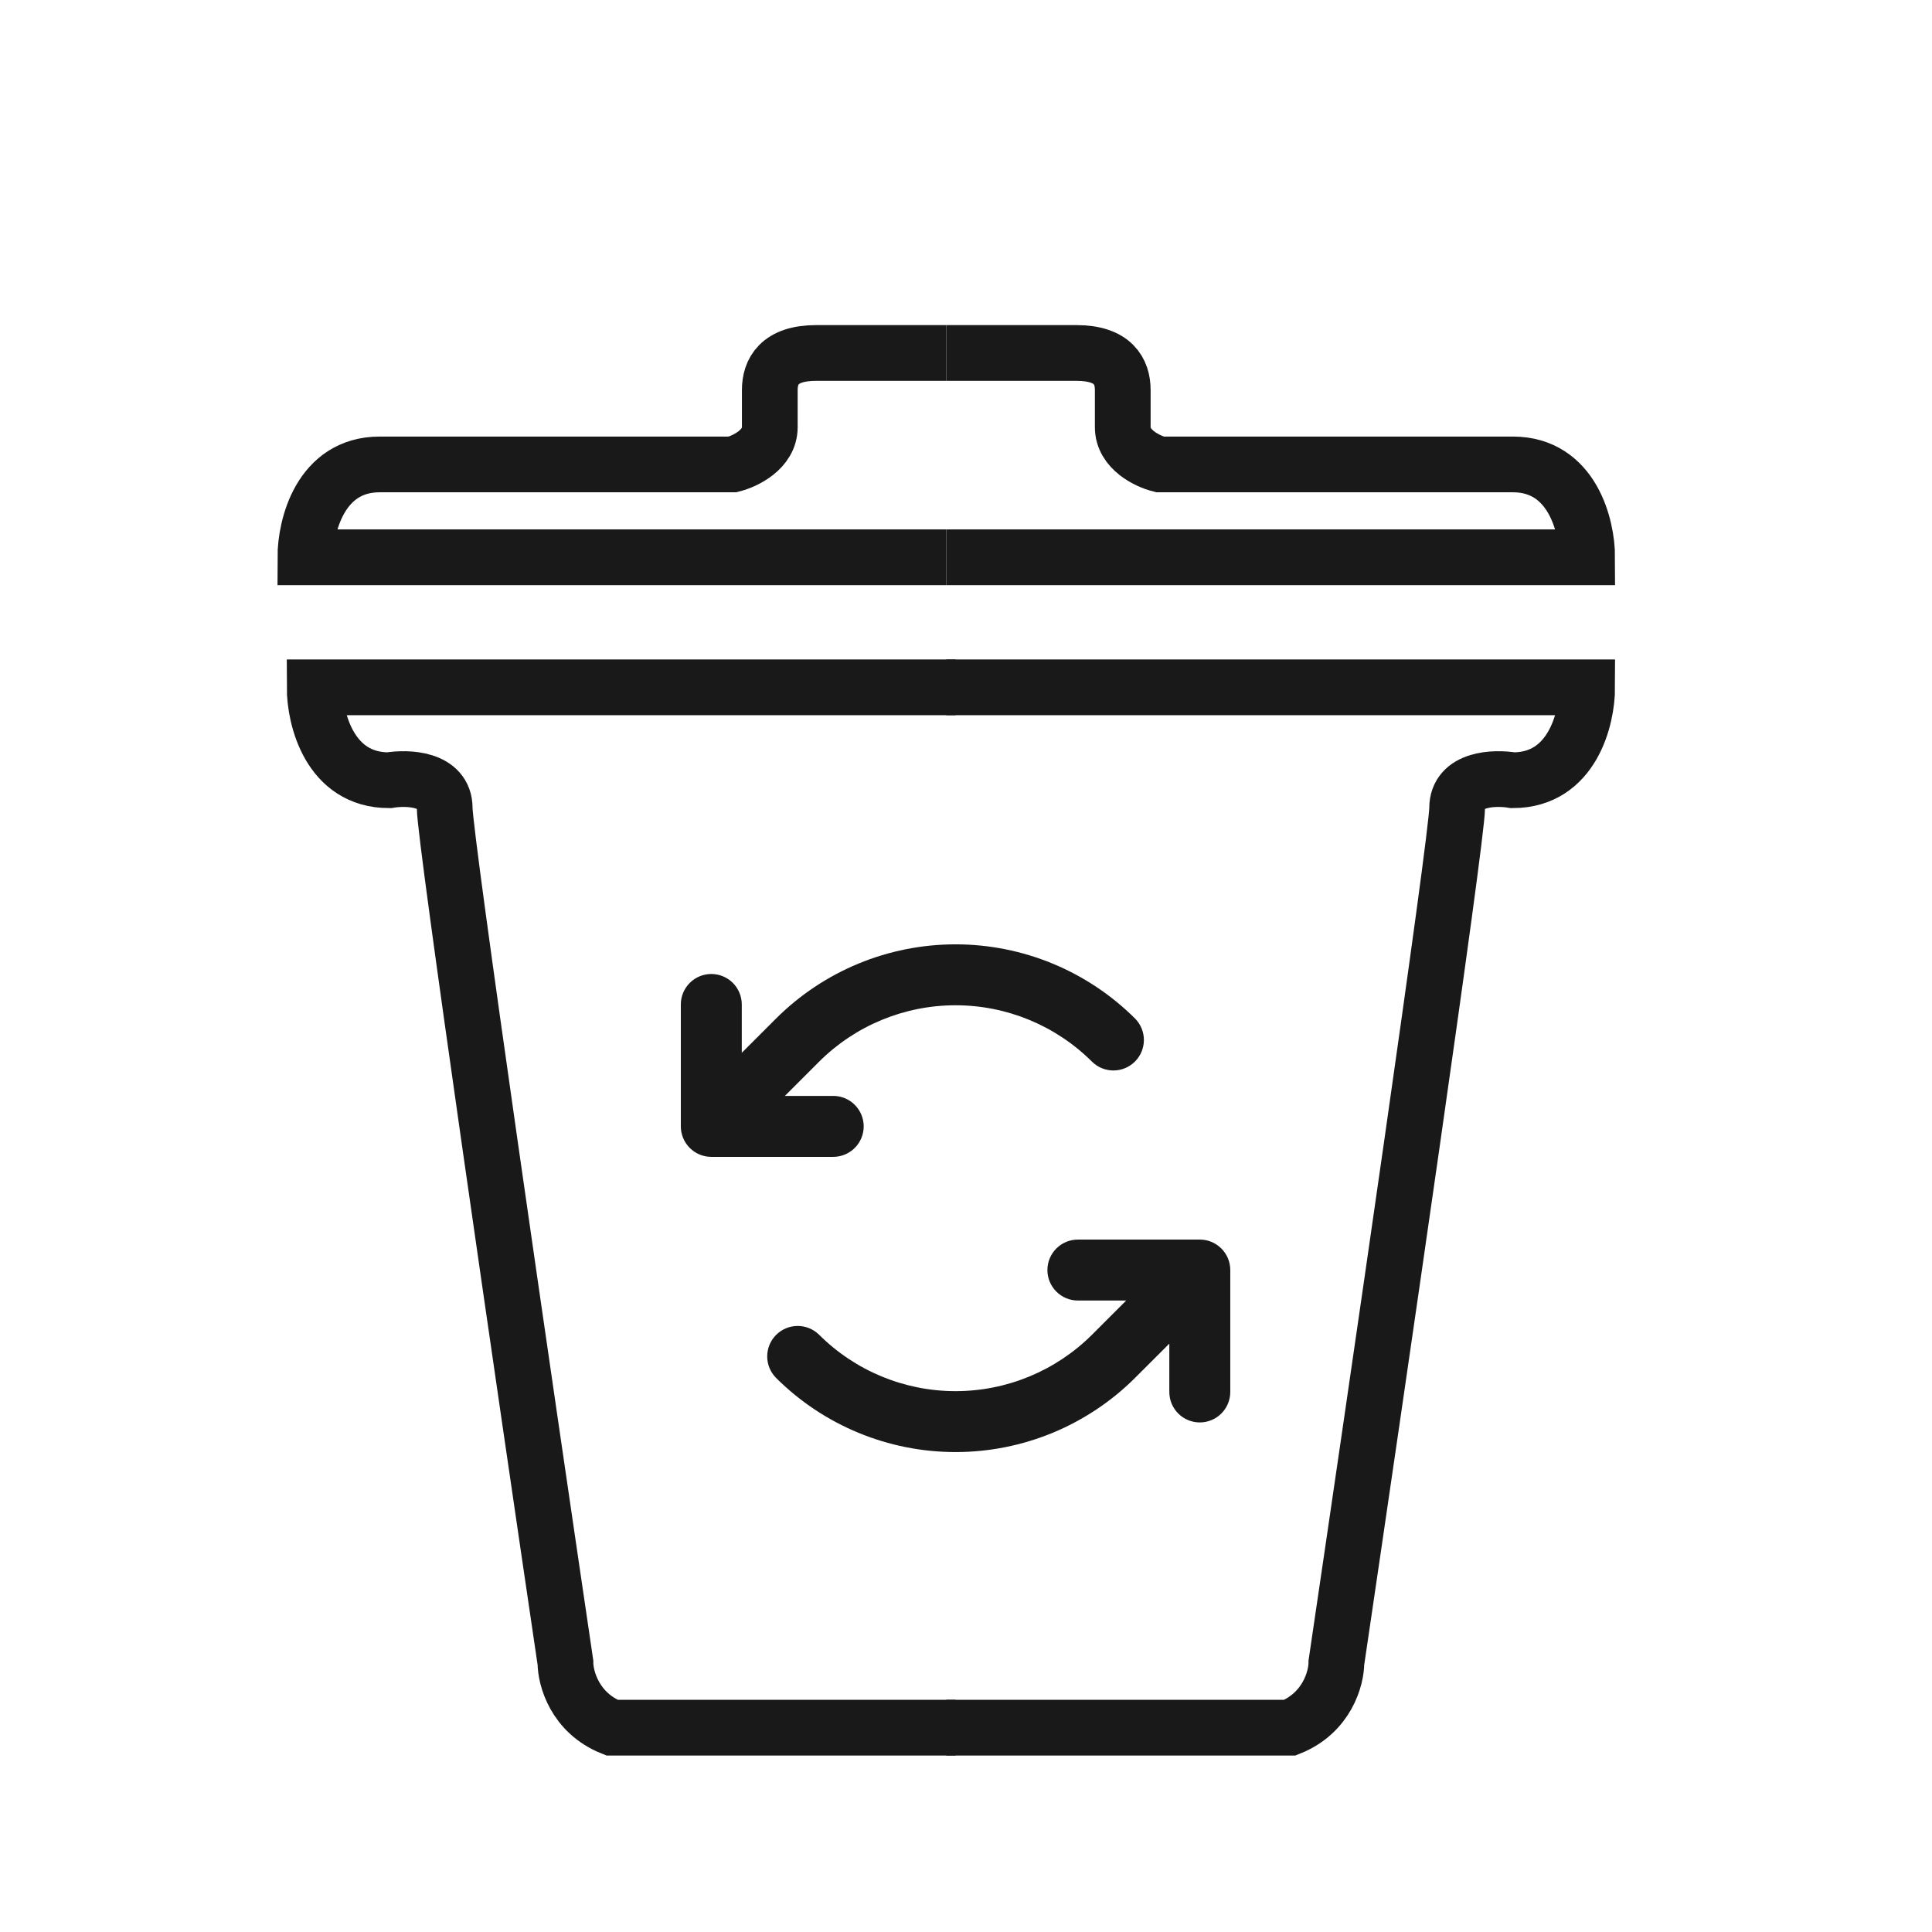 <svg width="104" height="104" viewBox="0 0 104 104" fill="none" xmlns="http://www.w3.org/2000/svg">
<g filter="url(#filter0_d)">
<path d="M50.938 26H16.438C16.438 24.333 17.238 21 20.438 21C23.637 21 34.438 21 39.438 21C40.104 20.833 41.438 20.2 41.438 19C41.438 17.8 41.438 17.5 41.438 17C41.438 16 41.938 15 43.938 15C45.938 15 49.438 15 50.938 15" stroke="#191919" stroke-width="3"/>
<path d="M50.938 33L85.438 33C85.438 34.667 84.638 38 81.438 38C80.438 37.833 78.438 37.9 78.438 39.5C78.438 41.1 74.104 70.833 71.938 85.5C71.938 86.333 71.438 88.2 69.438 89L50.938 89" stroke="#191919" stroke-width="3"/>
<path d="M51.438 33L16.938 33C16.938 34.667 17.738 38 20.938 38C21.938 37.833 23.938 37.9 23.938 39.5C23.938 41.1 28.271 70.833 30.438 85.5C30.438 86.333 30.938 88.2 32.938 89L51.438 89" stroke="#191919" stroke-width="3"/>
<path d="M50.938 26H85.438C85.438 24.333 84.638 21 81.438 21C78.237 21 67.438 21 62.438 21C61.771 20.833 60.438 20.2 60.438 19C60.438 17.8 60.438 17.5 60.438 17C60.438 16 59.938 15 57.938 15C55.938 15 52.438 15 50.938 15" stroke="#191919" stroke-width="3"/>
<path d="M44.852 58.274H38.29C38.236 58.274 38.181 58.271 38.128 58.266C38.103 58.263 38.08 58.259 38.056 58.255C38.027 58.251 37.998 58.248 37.969 58.242C37.942 58.236 37.916 58.229 37.889 58.222C37.864 58.216 37.838 58.21 37.813 58.203C37.787 58.195 37.762 58.185 37.737 58.176C37.712 58.167 37.686 58.159 37.661 58.149C37.638 58.139 37.616 58.127 37.593 58.117C37.567 58.105 37.541 58.093 37.516 58.08C37.494 58.068 37.474 58.055 37.453 58.042C37.428 58.027 37.403 58.013 37.378 57.997C37.355 57.982 37.334 57.965 37.312 57.949C37.291 57.933 37.27 57.918 37.249 57.901C37.211 57.87 37.173 57.836 37.137 57.8C37.135 57.798 37.132 57.796 37.13 57.793C37.127 57.791 37.125 57.788 37.122 57.785C37.087 57.749 37.053 57.712 37.021 57.673C37.005 57.653 36.99 57.632 36.975 57.611C36.958 57.589 36.941 57.568 36.925 57.544C36.909 57.52 36.895 57.495 36.88 57.47C36.868 57.449 36.854 57.428 36.843 57.407C36.829 57.381 36.818 57.355 36.806 57.33C36.795 57.307 36.784 57.285 36.774 57.261C36.764 57.236 36.755 57.211 36.746 57.185C36.737 57.16 36.727 57.135 36.72 57.11C36.712 57.084 36.706 57.058 36.7 57.032C36.693 57.006 36.686 56.98 36.681 56.954C36.675 56.924 36.671 56.893 36.667 56.863C36.664 56.84 36.659 56.818 36.657 56.795C36.652 56.741 36.649 56.687 36.649 56.632V50.071C36.649 49.635 36.822 49.218 37.13 48.91C37.437 48.603 37.854 48.43 38.29 48.43C38.725 48.43 39.142 48.603 39.45 48.91C39.757 49.218 39.93 49.635 39.93 50.071V52.672L41.77 50.833C44.336 48.272 47.813 46.834 51.437 46.834C55.062 46.834 58.539 48.272 61.105 50.833C61.408 51.141 61.578 51.557 61.576 51.99C61.574 52.423 61.401 52.837 61.096 53.143C60.789 53.449 60.375 53.622 59.942 53.624C59.509 53.626 59.093 53.456 58.785 53.153C56.835 51.207 54.192 50.114 51.438 50.114C48.683 50.114 46.04 51.207 44.09 53.153L42.25 54.993H44.852C45.287 54.993 45.705 55.165 46.012 55.473C46.32 55.781 46.493 56.198 46.493 56.633C46.493 57.068 46.32 57.486 46.012 57.793C45.705 58.101 45.287 58.274 44.852 58.274V58.274ZM66.218 64.205C66.215 64.182 66.211 64.16 66.208 64.137C66.204 64.107 66.2 64.076 66.194 64.046C66.189 64.02 66.181 63.994 66.175 63.968C66.169 63.942 66.163 63.916 66.155 63.89C66.147 63.865 66.138 63.84 66.129 63.815C66.12 63.789 66.111 63.764 66.101 63.739C66.091 63.715 66.08 63.693 66.069 63.67C66.057 63.644 66.045 63.619 66.032 63.593C66.02 63.572 66.007 63.551 65.994 63.53C65.98 63.505 65.966 63.48 65.949 63.456C65.934 63.432 65.916 63.411 65.9 63.389C65.885 63.368 65.87 63.347 65.854 63.327C65.822 63.288 65.788 63.251 65.753 63.215L65.745 63.207C65.743 63.204 65.74 63.202 65.737 63.2C65.701 63.164 65.664 63.13 65.625 63.099C65.605 63.081 65.583 63.067 65.562 63.051C65.54 63.035 65.519 63.018 65.497 63.003C65.472 62.986 65.446 62.972 65.421 62.957C65.4 62.945 65.38 62.932 65.359 62.92C65.334 62.907 65.307 62.895 65.281 62.883C65.259 62.872 65.237 62.861 65.214 62.851C65.188 62.841 65.162 62.833 65.136 62.823C65.112 62.815 65.087 62.805 65.062 62.797C65.036 62.789 65.01 62.784 64.984 62.777C64.958 62.771 64.933 62.763 64.906 62.758C64.876 62.752 64.845 62.749 64.815 62.744C64.792 62.741 64.77 62.737 64.748 62.735C64.693 62.729 64.639 62.726 64.585 62.727H58.023C57.588 62.727 57.17 62.899 56.863 63.207C56.555 63.515 56.382 63.932 56.382 64.367C56.382 64.802 56.555 65.219 56.863 65.527C57.17 65.835 57.588 66.008 58.023 66.008H60.624L58.785 67.847C56.834 69.793 54.192 70.886 51.437 70.886C48.683 70.886 46.04 69.793 44.09 67.847C43.782 67.544 43.366 67.374 42.933 67.376C42.5 67.378 42.085 67.551 41.779 67.857C41.473 68.163 41.301 68.577 41.299 69.01C41.297 69.443 41.467 69.859 41.77 70.167C44.336 72.728 47.813 74.165 51.438 74.165C55.062 74.165 58.539 72.728 61.105 70.167L62.945 68.328V70.93C62.945 71.365 63.117 71.782 63.425 72.09C63.733 72.397 64.15 72.57 64.585 72.57C65.02 72.57 65.438 72.397 65.745 72.09C66.053 71.782 66.226 71.365 66.226 70.93V64.368C66.226 64.313 66.223 64.259 66.218 64.205Z" fill="#191919"/>
</g>
<defs>
<filter id="filter0_d" x="-4" y="0" width="112" height="112" filterUnits="userSpaceOnUse" color-interpolation-filters="sRGB">
<feFlood flood-opacity="0" result="BackgroundImageFix"/>
<feColorMatrix in="SourceAlpha" type="matrix" values="0 0 0 0 0 0 0 0 0 0 0 0 0 0 0 0 0 0 127 0"/>
<feOffset dy="4"/>
<feGaussianBlur stdDeviation="2"/>
<feColorMatrix type="matrix" values="0 0 0 0 0 0 0 0 0 0 0 0 0 0 0 0 0 0 0.25 0"/>
<feBlend mode="normal" in2="BackgroundImageFix" result="effect1_dropShadow"/>
<feBlend mode="normal" in="SourceGraphic" in2="effect1_dropShadow" result="shape"/>
</filter>
</defs>
</svg>
